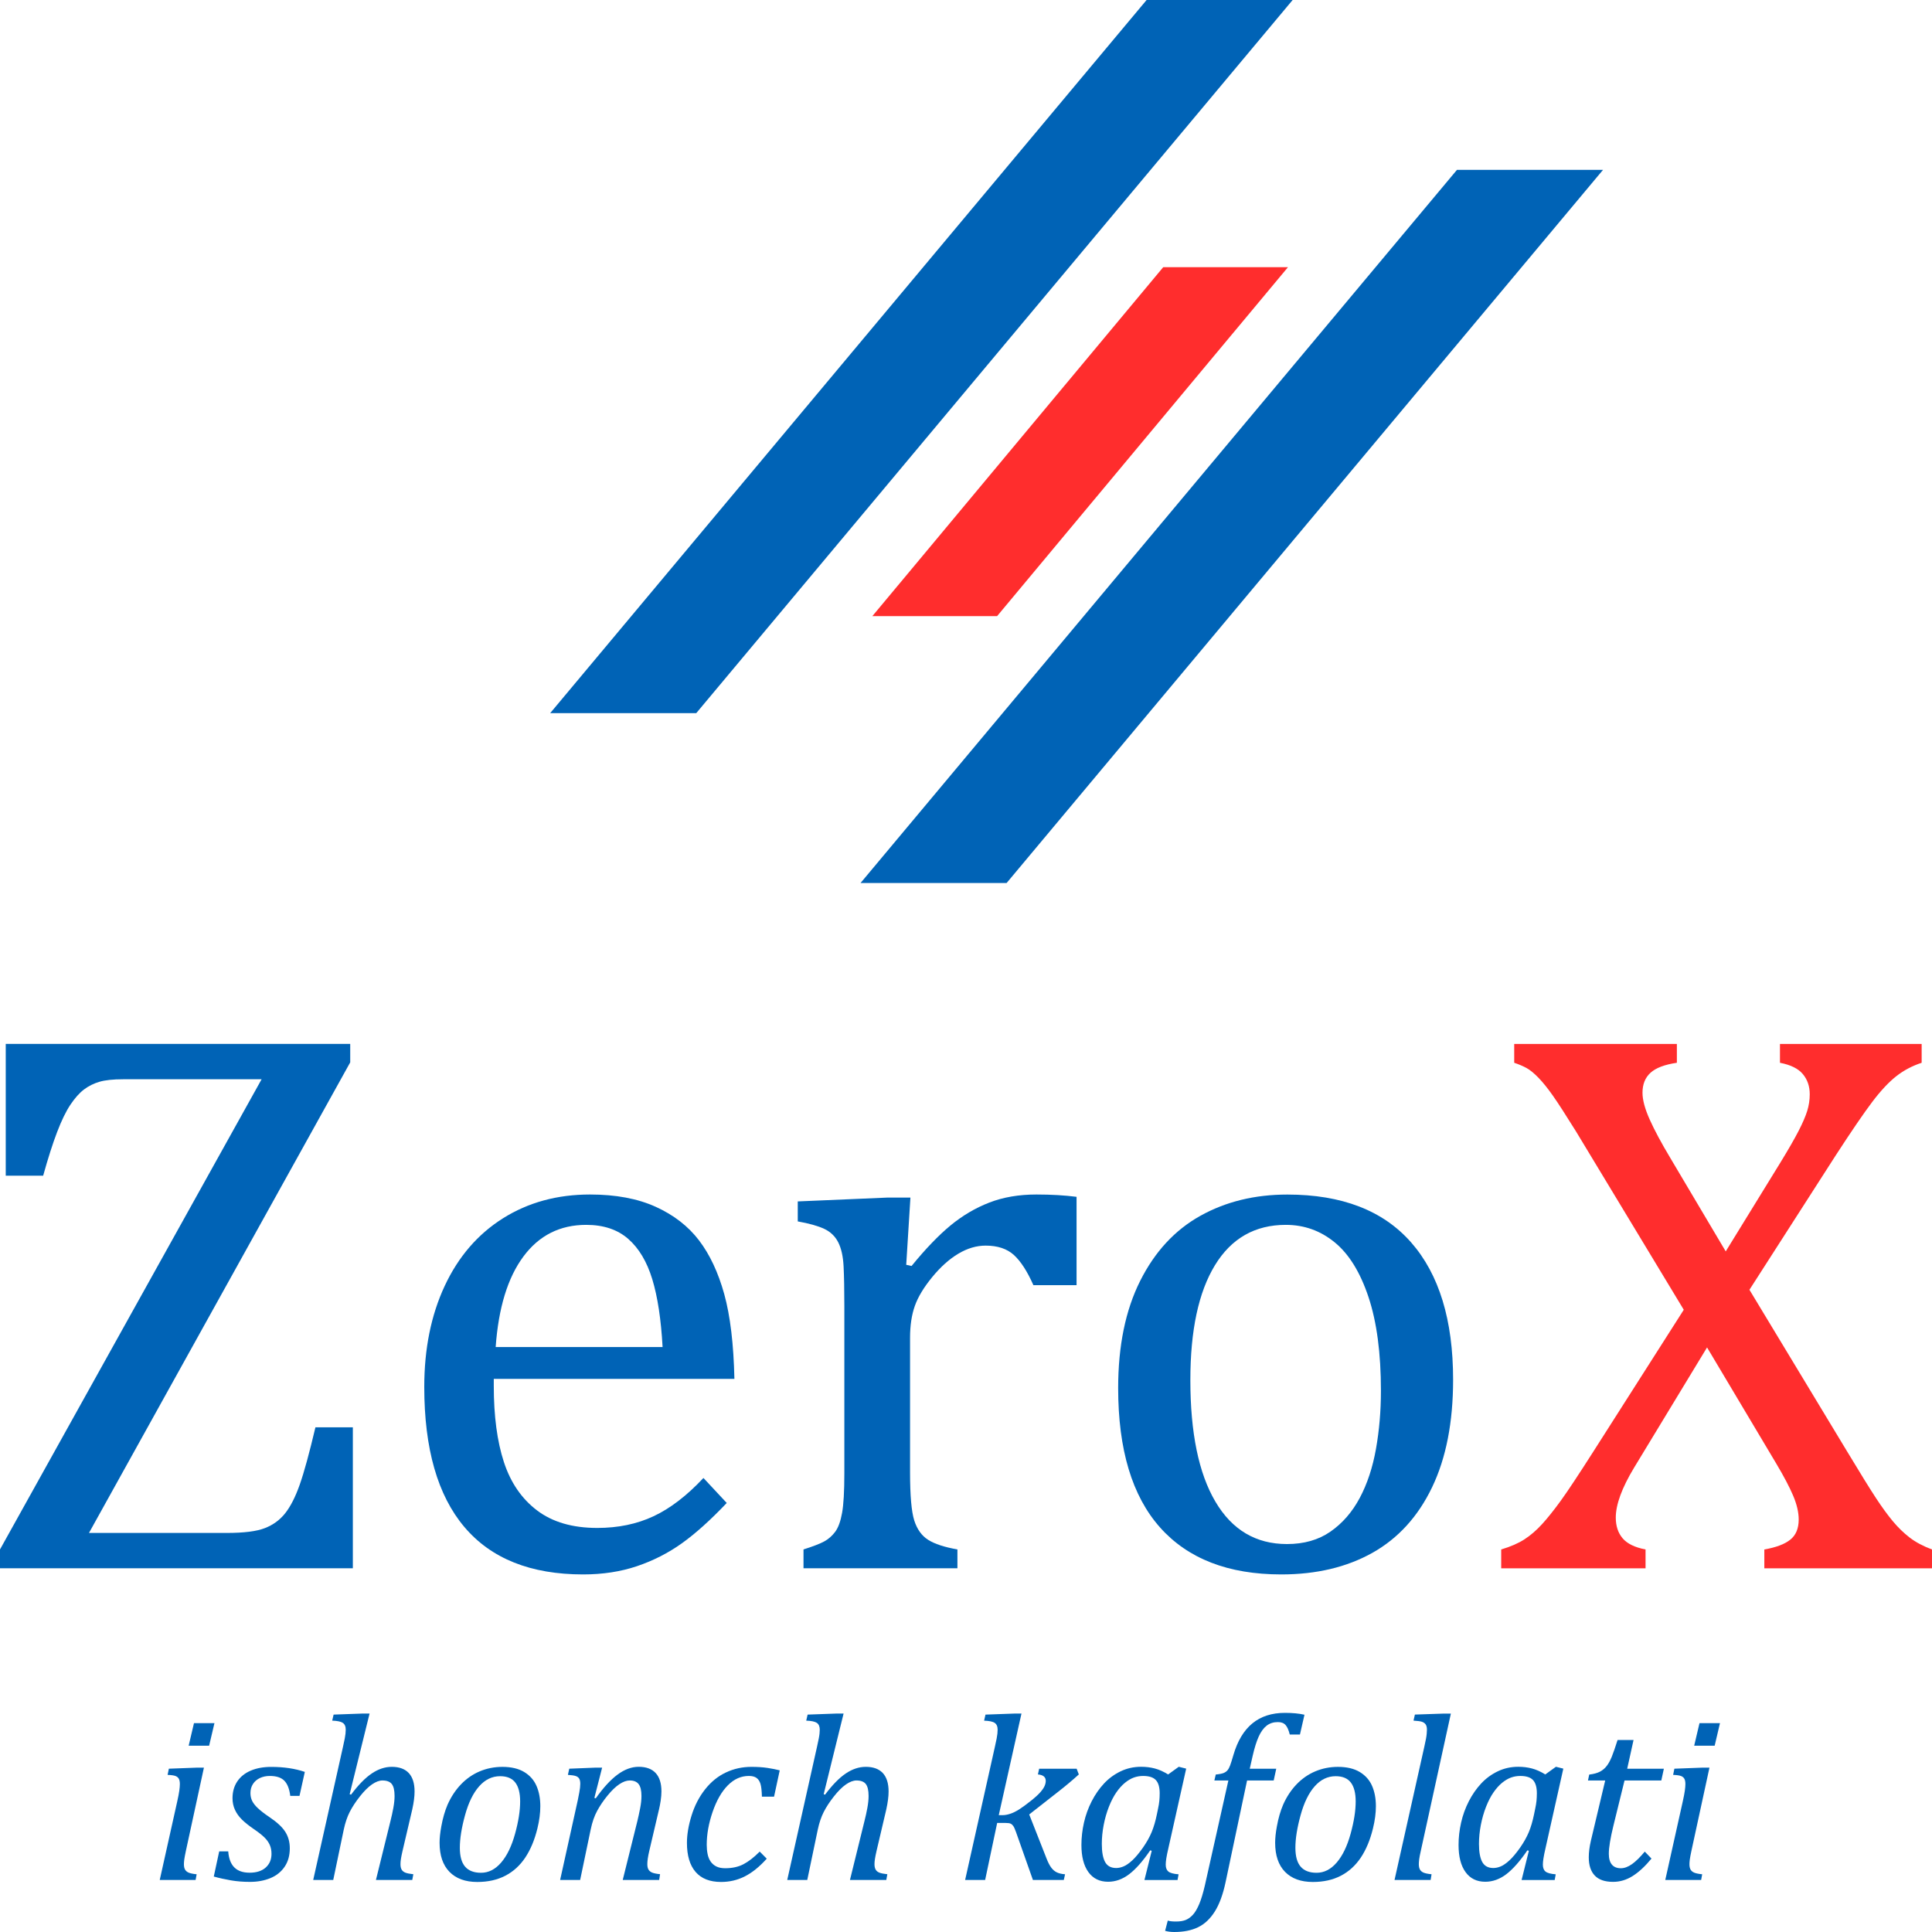 <svg width="150" height="150" viewBox="0 0 150 150" fill="none" xmlns="http://www.w3.org/2000/svg">
<path d="M54.056 55.369H42.715L89.021 0H100.36L54.056 55.369Z" fill="#0063B6"/>
<path d="M78.152 68.557H66.812L113.117 13.189H124.457L78.152 68.557Z" fill="#0063B6"/>
<path d="M77.416 47.834H67.731L90.313 20.743H99.999" fill="#FF2D2D"/>
<path d="M6.908 119.017H17.611C18.936 119.017 19.918 118.894 20.561 118.644C21.203 118.396 21.732 118.009 22.147 117.482C22.563 116.954 22.938 116.214 23.274 115.26C23.61 114.305 24.015 112.825 24.49 110.816H27.395V121.76H0V120.298L20.311 83.794H9.548C8.776 83.794 8.169 83.859 7.725 83.988C7.28 84.118 6.88 84.316 6.524 84.585C6.169 84.853 5.818 85.246 5.471 85.763C5.125 86.279 4.778 86.99 4.433 87.895C4.087 88.8 3.727 89.929 3.351 91.28H0.446V81.05H27.191V82.481L6.908 119.017Z" fill="#0063B6"/>
<path d="M56.424 116.69C55.159 118.022 53.997 119.066 52.939 119.822C51.881 120.577 50.719 121.17 49.455 121.597C48.19 122.024 46.796 122.238 45.274 122.238C41.202 122.238 38.129 121.011 36.053 118.554C33.977 116.1 32.94 112.476 32.94 107.683C32.94 104.721 33.468 102.106 34.526 99.839C35.584 97.573 37.091 95.824 39.048 94.59C41.006 93.358 43.258 92.741 45.809 92.741C47.805 92.741 49.505 93.059 50.909 93.696C52.312 94.333 53.434 95.203 54.274 96.305C55.114 97.409 55.766 98.8 56.232 100.481C56.697 102.161 56.959 104.353 57.019 107.057H38.337V107.594C38.337 109.941 38.599 111.913 39.122 113.514C39.646 115.114 40.505 116.366 41.702 117.272C42.898 118.177 44.454 118.629 46.372 118.629C47.992 118.629 49.45 118.327 50.745 117.719C52.039 117.113 53.33 116.123 54.615 114.75L56.424 116.69ZM51.443 104.582C51.325 102.435 51.058 100.681 50.643 99.318C50.227 97.957 49.605 96.913 48.774 96.186C47.943 95.46 46.856 95.098 45.512 95.098C43.476 95.098 41.849 95.918 40.634 97.559C39.418 99.199 38.702 101.54 38.484 104.582H51.443Z" fill="#0063B6"/>
<path d="M70.359 98.2L70.774 98.29C71.861 96.958 72.87 95.909 73.798 95.143C74.728 94.378 75.73 93.785 76.808 93.368C77.885 92.95 79.106 92.741 80.47 92.741C81.617 92.741 82.654 92.802 83.584 92.921V99.781H80.233C79.759 98.707 79.254 97.927 78.721 97.44C78.187 96.953 77.456 96.709 76.527 96.709C75.816 96.709 75.109 96.917 74.407 97.335C73.705 97.753 73.029 98.359 72.376 99.154C71.724 99.95 71.273 100.695 71.027 101.392C70.78 102.088 70.656 102.913 70.656 103.867V114.304C70.656 116.113 70.765 117.361 70.982 118.047C71.2 118.734 71.561 119.236 72.064 119.554C72.569 119.872 73.324 120.12 74.334 120.298V121.76H62.384V120.298C63.135 120.06 63.673 119.851 63.999 119.672C64.326 119.494 64.606 119.245 64.844 118.928C65.082 118.61 65.26 118.123 65.378 117.466C65.496 116.81 65.555 115.787 65.555 114.394V101.391C65.555 100.118 65.535 99.094 65.496 98.319C65.456 97.543 65.318 96.922 65.08 96.454C64.843 95.987 64.482 95.639 63.998 95.41C63.513 95.182 62.827 94.989 61.938 94.83V93.278L68.876 92.981H70.685L70.359 98.2Z" fill="#0063B6"/>
<path d="M99.476 122.238C95.365 122.238 92.226 121.02 90.061 118.586C87.897 116.151 86.814 112.545 86.814 107.775C86.814 104.493 87.383 101.721 88.519 99.454C89.655 97.187 91.213 95.502 93.189 94.399C95.165 93.296 97.418 92.745 99.95 92.745C104.179 92.745 107.382 93.983 109.557 96.458C111.731 98.933 112.819 102.487 112.819 107.119C112.819 110.421 112.275 113.204 111.188 115.47C110.101 117.737 108.559 119.432 106.563 120.556C104.565 121.677 102.205 122.238 99.476 122.238ZM92.419 107.147C92.419 111.242 93.066 114.39 94.362 116.585C95.656 118.783 97.509 119.88 99.92 119.88C101.244 119.88 102.372 119.559 103.301 118.911C104.23 118.264 104.986 117.395 105.569 116.302C106.152 115.209 106.572 113.941 106.829 112.499C107.086 111.058 107.215 109.552 107.215 107.981C107.215 105.059 106.893 102.634 106.25 100.704C105.607 98.777 104.733 97.36 103.625 96.455C102.519 95.55 101.254 95.098 99.83 95.098C97.439 95.098 95.605 96.141 94.329 98.23C93.054 100.318 92.419 103.29 92.419 107.147Z" fill="#0063B6"/>
<path d="M130.192 81.052V82.514C129.243 82.652 128.561 82.911 128.146 83.289C127.73 83.667 127.523 84.184 127.523 84.84C127.523 85.397 127.71 86.093 128.086 86.928C128.461 87.764 128.995 88.757 129.686 89.91L133.985 97.158L138.225 90.268C138.856 89.235 139.332 88.409 139.648 87.793C139.964 87.177 140.186 86.66 140.315 86.242C140.443 85.824 140.508 85.397 140.508 84.959C140.508 84.343 140.33 83.821 139.974 83.394C139.619 82.967 139.026 82.674 138.196 82.514V81.052H149.197V82.514C148.465 82.753 147.808 83.1 147.225 83.558C146.643 84.015 146.019 84.681 145.358 85.556C144.696 86.432 143.752 87.814 142.527 89.701L135.826 100.138L143.358 112.605C144.425 114.376 145.191 115.612 145.656 116.319C146.12 117.025 146.556 117.622 146.96 118.108C147.365 118.595 147.801 119.017 148.265 119.375C148.729 119.732 149.307 120.041 149.999 120.3V121.762H136.982V120.3C137.891 120.142 138.563 119.889 138.998 119.54C139.432 119.193 139.651 118.67 139.651 117.975C139.651 117.418 139.507 116.801 139.221 116.126C138.935 115.451 138.495 114.615 137.902 113.621L132.535 104.614L126.871 113.949C125.923 115.52 125.449 116.812 125.449 117.825C125.449 118.481 125.627 119.019 125.982 119.435C126.338 119.852 126.931 120.142 127.76 120.3V121.762H116.553V120.3C117.284 120.082 117.886 119.819 118.362 119.511C118.835 119.202 119.291 118.811 119.727 118.333C120.16 117.856 120.646 117.249 121.18 116.513C121.713 115.777 122.562 114.495 123.729 112.666L130.727 101.69L122.366 87.852C121.575 86.58 120.977 85.654 120.573 85.078C120.168 84.501 119.792 84.034 119.446 83.676C119.099 83.319 118.788 83.066 118.512 82.916C118.235 82.766 117.919 82.633 117.563 82.514V81.052H130.192Z" fill="#FF2D2D"/>
<path d="M14.432 143.703C14.366 144.01 14.325 144.235 14.306 144.377C14.288 144.519 14.279 144.637 14.279 144.733C14.279 144.913 14.308 145.055 14.369 145.157C14.429 145.26 14.523 145.337 14.648 145.391C14.774 145.445 14.981 145.489 15.268 145.518L15.186 145.961H12.402L13.759 139.871C13.837 139.523 13.891 139.243 13.92 139.035C13.949 138.827 13.964 138.654 13.964 138.516C13.964 138.341 13.938 138.206 13.888 138.109C13.837 138.013 13.751 137.94 13.632 137.891C13.512 137.844 13.305 137.813 13.012 137.801L13.111 137.321L15.303 137.239H15.833L14.432 143.703ZM16.65 133.783L16.236 135.537H14.647L15.061 133.783H16.65Z" fill="#0063B6"/>
<path d="M22.535 139.43C22.469 138.887 22.314 138.495 22.072 138.251C21.83 138.005 21.454 137.885 20.945 137.885C20.663 137.885 20.409 137.938 20.182 138.044C19.955 138.149 19.774 138.303 19.642 138.505C19.51 138.707 19.445 138.943 19.445 139.214C19.445 139.438 19.489 139.64 19.579 139.825C19.67 140.008 19.82 140.199 20.033 140.398C20.246 140.597 20.544 140.826 20.927 141.085C21.508 141.476 21.916 141.855 22.149 142.223C22.382 142.59 22.5 143.015 22.5 143.496C22.5 144.062 22.365 144.543 22.095 144.938C21.825 145.333 21.457 145.626 20.99 145.819C20.522 146.011 19.996 146.109 19.409 146.109C18.882 146.109 18.39 146.07 17.931 145.991C17.473 145.913 17.028 145.814 16.598 145.694L17.019 143.741H17.72C17.761 144.295 17.919 144.71 18.192 144.984C18.465 145.259 18.862 145.396 19.382 145.396C19.915 145.396 20.331 145.262 20.63 144.994C20.928 144.725 21.079 144.372 21.079 143.933C21.079 143.674 21.034 143.443 20.944 143.237C20.853 143.032 20.714 142.836 20.522 142.65C20.331 142.463 20.058 142.249 19.705 142.008C19.328 141.749 19.023 141.506 18.788 141.276C18.555 141.047 18.373 140.796 18.246 140.522C18.117 140.248 18.052 139.945 18.052 139.613C18.052 139.114 18.175 138.681 18.42 138.312C18.666 137.945 19.015 137.664 19.467 137.472C19.92 137.279 20.449 137.182 21.053 137.182C22.041 137.182 22.912 137.312 23.666 137.57L23.253 139.431H22.535V139.43Z" fill="#0063B6"/>
<path d="M32.008 145.962H29.187L30.319 141.371C30.403 141.04 30.477 140.704 30.539 140.364C30.602 140.024 30.634 139.715 30.634 139.438C30.634 139.005 30.562 138.696 30.418 138.511C30.274 138.328 30.032 138.235 29.69 138.235C29.445 138.235 29.174 138.339 28.878 138.542C28.582 138.747 28.267 139.059 27.939 139.477C27.61 139.896 27.348 140.295 27.153 140.678C26.958 141.06 26.803 141.517 26.69 142.047L25.873 145.959H24.318L26.627 135.632C26.693 135.332 26.739 135.113 26.767 134.977C26.794 134.841 26.813 134.716 26.825 134.602C26.837 134.488 26.843 134.385 26.843 134.295C26.843 134.042 26.767 133.865 26.615 133.762C26.462 133.66 26.189 133.603 25.793 133.59L25.901 133.121L28.172 133.039H28.694L27.148 139.301L27.256 139.336C27.818 138.583 28.355 138.035 28.864 137.692C29.373 137.349 29.891 137.177 30.418 137.177C30.999 137.177 31.439 137.339 31.738 137.66C32.037 137.982 32.187 138.46 32.187 139.093C32.187 139.478 32.127 139.942 32.008 140.484L31.254 143.7C31.194 143.959 31.152 144.167 31.128 144.323C31.104 144.48 31.093 144.616 31.093 144.73C31.093 144.917 31.125 145.061 31.188 145.164C31.251 145.267 31.346 145.342 31.476 145.393C31.605 145.444 31.81 145.485 32.091 145.515L32.008 145.962Z" fill="#0063B6"/>
<path d="M37.057 146.116C36.128 146.116 35.409 145.854 34.897 145.33C34.385 144.806 34.129 144.053 34.129 143.071C34.129 142.71 34.173 142.284 34.264 141.797C34.377 141.165 34.54 140.605 34.748 140.116C35.018 139.509 35.363 138.983 35.786 138.541C36.209 138.098 36.694 137.761 37.241 137.529C37.788 137.298 38.377 137.18 39.005 137.18C39.694 137.18 40.258 137.313 40.698 137.578C41.138 137.844 41.457 138.203 41.654 138.658C41.852 139.113 41.95 139.638 41.95 140.233C41.95 140.77 41.875 141.342 41.727 141.95C41.51 142.841 41.196 143.597 40.784 144.218C40.37 144.838 39.853 145.31 39.229 145.632C38.608 145.955 37.883 146.116 37.057 146.116ZM35.702 143.459C35.702 144.123 35.838 144.611 36.111 144.927C36.384 145.243 36.795 145.402 37.347 145.402C37.934 145.402 38.455 145.137 38.91 144.607C39.366 144.076 39.724 143.334 39.988 142.38C40.252 141.425 40.384 140.587 40.384 139.863C40.384 139.213 40.258 138.724 40.007 138.395C39.755 138.067 39.363 137.904 38.829 137.904C38.207 137.904 37.663 138.166 37.2 138.69C36.735 139.214 36.37 139.963 36.103 140.94C35.835 141.914 35.702 142.755 35.702 143.459Z" fill="#0063B6"/>
<path d="M51.178 145.962H48.348L49.489 141.371C49.56 141.077 49.631 140.751 49.7 140.396C49.769 140.041 49.803 139.721 49.803 139.438C49.803 139.011 49.729 138.704 49.582 138.516C49.435 138.329 49.206 138.235 48.895 138.235C48.644 138.235 48.372 138.334 48.083 138.528C47.791 138.724 47.488 139.016 47.171 139.404C46.853 139.792 46.585 140.187 46.367 140.588C46.148 140.989 45.979 141.475 45.86 142.047L45.043 145.959H43.488L44.854 139.788C44.883 139.649 44.925 139.444 44.975 139.174C45.026 138.902 45.052 138.677 45.052 138.497C45.052 138.329 45.026 138.198 44.975 138.104C44.925 138.011 44.837 137.942 44.715 137.896C44.592 137.851 44.384 137.819 44.091 137.8L44.198 137.321L46.237 137.239H46.749L46.147 139.588L46.254 139.623C46.841 138.792 47.407 138.176 47.951 137.775C48.495 137.374 49.041 137.174 49.585 137.174C50.166 137.174 50.606 137.336 50.905 137.657C51.204 137.979 51.354 138.457 51.354 139.089C51.354 139.307 51.334 139.543 51.296 139.798C51.258 140.055 51.213 140.281 51.166 140.48L50.411 143.697C50.31 144.13 50.258 144.474 50.258 144.726C50.258 144.907 50.287 145.049 50.349 145.151C50.408 145.254 50.502 145.331 50.627 145.385C50.753 145.439 50.96 145.483 51.247 145.512L51.178 145.962Z" fill="#0063B6"/>
<path d="M59.155 139.494C59.142 139.036 59.106 138.704 59.043 138.499C58.98 138.294 58.879 138.141 58.738 138.038C58.597 137.936 58.398 137.884 58.14 137.884C57.534 137.884 56.992 138.126 56.51 138.611C56.027 139.097 55.635 139.783 55.328 140.672C55.023 141.56 54.87 142.414 54.87 143.233C54.87 143.486 54.893 143.723 54.938 143.947C54.982 144.17 55.06 144.363 55.17 144.525C55.281 144.687 55.428 144.817 55.611 144.909C55.793 145.003 56.024 145.049 56.306 145.049C56.851 145.049 57.323 144.946 57.721 144.738C58.12 144.53 58.54 144.203 58.983 143.757L59.53 144.307C58.968 144.934 58.401 145.391 57.829 145.681C57.257 145.972 56.642 146.115 55.983 146.115C55.115 146.115 54.456 145.856 54.007 145.338C53.558 144.819 53.334 144.067 53.334 143.079C53.334 142.434 53.454 141.726 53.693 140.956C53.932 140.184 54.283 139.507 54.744 138.923C55.206 138.339 55.744 137.902 56.362 137.613C56.978 137.322 57.637 137.179 58.338 137.179C58.816 137.179 59.234 137.207 59.59 137.261C59.946 137.315 60.262 137.378 60.538 137.45L60.098 139.492H59.155V139.494Z" fill="#0063B6"/>
<path d="M68.811 145.962H65.99L67.121 141.371C67.206 141.04 67.279 140.704 67.342 140.364C67.405 140.024 67.437 139.715 67.437 139.438C67.437 139.005 67.365 138.696 67.221 138.511C67.077 138.328 66.835 138.235 66.493 138.235C66.248 138.235 65.976 138.339 65.68 138.542C65.385 138.747 65.07 139.059 64.742 139.477C64.412 139.896 64.15 140.295 63.956 140.678C63.761 141.06 63.606 141.517 63.493 142.047L62.676 145.959H61.121L63.43 135.632C63.496 135.332 63.542 135.113 63.569 134.977C63.597 134.841 63.615 134.716 63.628 134.602C63.64 134.488 63.646 134.385 63.646 134.295C63.646 134.042 63.569 133.865 63.418 133.762C63.264 133.66 62.991 133.603 62.596 133.59L62.703 133.121L64.975 133.039H65.496L63.951 139.301L64.058 139.336C64.621 138.583 65.157 138.035 65.666 137.692C66.175 137.349 66.694 137.177 67.221 137.177C67.802 137.177 68.242 137.339 68.541 137.66C68.84 137.982 68.99 138.46 68.99 139.093C68.99 139.478 68.93 139.942 68.811 140.484L68.056 143.7C67.997 143.959 67.955 144.167 67.931 144.323C67.906 144.48 67.895 144.616 67.895 144.73C67.895 144.917 67.928 145.061 67.991 145.164C68.053 145.267 68.148 145.342 68.279 145.393C68.408 145.444 68.613 145.485 68.893 145.515L68.811 145.962Z" fill="#0063B6"/>
<path d="M77.544 140.929H77.832C78.018 140.929 78.219 140.893 78.435 140.821C78.651 140.749 78.881 140.636 79.126 140.482C79.371 140.327 79.701 140.085 80.115 139.754C80.426 139.501 80.656 139.285 80.806 139.108C80.956 138.93 81.058 138.775 81.111 138.642C81.165 138.51 81.192 138.383 81.192 138.263C81.192 137.968 80.988 137.802 80.583 137.767L80.68 137.324H83.59L83.76 137.767C83.263 138.218 82.736 138.66 82.179 139.094L79.908 140.874L81.255 144.298C81.375 144.605 81.498 144.842 81.623 145.007C81.749 145.174 81.894 145.296 82.059 145.373C82.222 145.451 82.434 145.499 82.691 145.518L82.593 145.961H80.196L78.885 142.247C78.801 142.013 78.729 141.853 78.669 141.767C78.609 141.683 78.54 141.623 78.462 141.587C78.384 141.552 78.258 141.534 78.085 141.534H77.42L76.486 145.961H74.932L77.24 135.634C77.306 135.333 77.352 135.114 77.38 134.979C77.407 134.843 77.426 134.717 77.438 134.604C77.45 134.49 77.456 134.386 77.456 134.297C77.456 134.044 77.38 133.867 77.228 133.764C77.075 133.661 76.802 133.605 76.406 133.592L76.513 133.122L78.785 133.04H79.307L77.544 140.929Z" fill="#0063B6"/>
<path d="M90.694 137.768L91.52 137.172L92.095 137.316L90.722 143.452C90.637 143.812 90.581 144.092 90.551 144.288C90.521 144.483 90.507 144.644 90.507 144.77C90.507 145.017 90.576 145.196 90.714 145.308C90.852 145.419 91.115 145.49 91.505 145.521L91.424 145.964H88.854L89.42 143.695L89.304 143.66C88.729 144.503 88.183 145.12 87.669 145.512C87.155 145.904 86.61 146.099 86.035 146.099C85.376 146.099 84.866 145.85 84.504 145.35C84.142 144.85 83.961 144.149 83.961 143.245C83.961 142.667 84.027 142.087 84.159 141.506C84.291 140.924 84.49 140.374 84.757 139.852C85.023 139.332 85.342 138.872 85.713 138.474C86.084 138.076 86.514 137.761 87.002 137.526C87.49 137.292 88.022 137.173 88.597 137.173C88.968 137.173 89.322 137.216 89.656 137.304C89.987 137.39 90.334 137.544 90.694 137.768ZM89.903 140.461C89.957 140.214 89.994 139.999 90.01 139.819C90.027 139.638 90.038 139.443 90.038 139.231C90.038 138.761 89.94 138.42 89.742 138.206C89.544 137.992 89.214 137.885 88.754 137.885C88.502 137.885 88.263 137.926 88.034 138.007C87.806 138.089 87.576 138.224 87.343 138.414C87.11 138.604 86.886 138.852 86.673 139.159C86.46 139.466 86.267 139.84 86.094 140.28C85.921 140.719 85.785 141.192 85.689 141.694C85.592 142.197 85.545 142.687 85.545 143.162C85.545 143.788 85.631 144.257 85.8 144.567C85.971 144.877 86.257 145.032 86.659 145.032C86.844 145.032 87.038 144.991 87.238 144.906C87.44 144.821 87.662 144.667 87.909 144.44C88.153 144.215 88.433 143.882 88.744 143.442C89.025 143.039 89.249 142.64 89.414 142.246C89.578 141.851 89.714 141.385 89.823 140.851L89.903 140.461Z" fill="#0063B6"/>
<path d="M95.157 146.116C94.954 147.08 94.673 147.845 94.317 148.41C93.96 148.976 93.528 149.383 93.019 149.63C92.51 149.877 91.894 150 91.169 150C90.905 150 90.669 149.97 90.459 149.909L90.666 149.113C90.81 149.162 91.019 149.186 91.294 149.186C91.612 149.186 91.871 149.145 92.072 149.06C92.273 148.975 92.458 148.838 92.628 148.648C92.798 148.458 92.961 148.181 93.113 147.817C93.264 147.453 93.41 146.972 93.548 146.375L95.371 138.235H94.284L94.391 137.774C94.683 137.745 94.891 137.703 95.01 137.652C95.13 137.601 95.228 137.532 95.302 137.444C95.377 137.356 95.445 137.233 95.504 137.074C95.564 136.915 95.651 136.639 95.765 136.247C96.082 135.163 96.571 134.349 97.234 133.803C97.896 133.259 98.737 132.986 99.761 132.986C100.348 132.986 100.854 133.034 101.279 133.131L100.928 134.667H100.137C100.052 134.323 99.944 134.076 99.809 133.927C99.674 133.775 99.475 133.702 99.211 133.702C98.869 133.702 98.579 133.796 98.34 133.982C98.101 134.169 97.896 134.451 97.725 134.827C97.555 135.204 97.397 135.707 97.253 136.34L97.03 137.325H99.087L98.889 138.238H96.822L95.157 146.116Z" fill="#0063B6"/>
<path d="M101.93 146.116C101.001 146.116 100.282 145.854 99.77 145.33C99.258 144.806 99.002 144.053 99.002 143.071C99.002 142.71 99.046 142.284 99.137 141.797C99.25 141.165 99.413 140.605 99.622 140.116C99.891 139.509 100.236 138.983 100.659 138.541C101.082 138.098 101.567 137.761 102.114 137.529C102.661 137.298 103.25 137.18 103.878 137.18C104.567 137.18 105.131 137.313 105.571 137.578C106.011 137.844 106.33 138.203 106.528 138.658C106.726 139.113 106.824 139.638 106.824 140.233C106.824 140.77 106.748 141.342 106.599 141.95C106.383 142.841 106.069 143.597 105.657 144.218C105.243 144.838 104.724 145.31 104.103 145.632C103.48 145.955 102.757 146.116 101.93 146.116ZM100.574 143.459C100.574 144.123 100.71 144.611 100.983 144.927C101.255 145.243 101.667 145.402 102.218 145.402C102.805 145.402 103.327 145.137 103.782 144.607C104.237 144.076 104.596 143.334 104.859 142.38C105.123 141.425 105.255 140.587 105.255 139.863C105.255 139.213 105.129 138.724 104.878 138.395C104.627 138.067 104.234 137.904 103.701 137.904C103.079 137.904 102.534 138.166 102.071 138.69C101.607 139.214 101.242 139.963 100.975 140.94C100.707 141.914 100.574 142.755 100.574 143.459Z" fill="#0063B6"/>
<path d="M112.115 133.042H112.645L110.311 143.703C110.245 143.993 110.203 144.21 110.185 144.358C110.166 144.506 110.157 144.631 110.157 144.733C110.157 144.913 110.187 145.055 110.248 145.157C110.307 145.26 110.401 145.337 110.527 145.391C110.652 145.445 110.86 145.488 111.146 145.517L111.074 145.961H108.271L110.59 135.587C110.65 135.322 110.691 135.123 110.715 134.991C110.74 134.858 110.757 134.732 110.769 134.611C110.781 134.491 110.787 134.386 110.787 134.295C110.787 134.115 110.753 133.978 110.689 133.884C110.623 133.791 110.528 133.723 110.406 133.68C110.283 133.638 110.062 133.607 109.745 133.589L109.852 133.119L112.115 133.042Z" fill="#0063B6"/>
<path d="M119.975 137.768L120.802 137.172L121.376 137.316L120.002 143.452C119.919 143.812 119.862 144.092 119.833 144.288C119.802 144.483 119.788 144.644 119.788 144.77C119.788 145.017 119.857 145.196 119.995 145.308C120.133 145.419 120.397 145.49 120.786 145.521L120.705 145.964H118.136L118.701 143.695L118.585 143.66C118.009 144.503 117.464 145.12 116.951 145.512C116.435 145.904 115.891 146.099 115.316 146.099C114.657 146.099 114.146 145.85 113.785 145.35C113.423 144.85 113.242 144.149 113.242 143.245C113.242 142.667 113.308 142.087 113.44 141.506C113.572 140.924 113.771 140.374 114.038 139.852C114.304 139.332 114.624 138.872 114.994 138.474C115.365 138.076 115.794 137.761 116.284 137.526C116.771 137.292 117.303 137.173 117.878 137.173C118.249 137.173 118.603 137.216 118.937 137.304C119.268 137.39 119.617 137.544 119.975 137.768ZM119.186 140.461C119.239 140.214 119.276 139.999 119.293 139.819C119.31 139.638 119.321 139.443 119.321 139.231C119.321 138.761 119.222 138.42 119.025 138.206C118.827 137.992 118.497 137.885 118.036 137.885C117.784 137.885 117.545 137.926 117.317 138.007C117.088 138.089 116.859 138.224 116.625 138.414C116.392 138.604 116.169 138.852 115.956 139.159C115.742 139.466 115.549 139.84 115.376 140.28C115.203 140.719 115.068 141.192 114.971 141.694C114.874 142.197 114.827 142.687 114.827 143.162C114.827 143.788 114.913 144.257 115.083 144.567C115.254 144.877 115.54 145.032 115.942 145.032C116.127 145.032 116.321 144.991 116.521 144.906C116.722 144.821 116.944 144.667 117.191 144.44C117.437 144.215 117.716 143.882 118.027 143.442C118.307 143.039 118.531 142.64 118.697 142.246C118.86 141.851 118.997 141.385 119.106 140.851L119.186 140.461Z" fill="#0063B6"/>
<path d="M128.221 144.3C127.73 144.896 127.244 145.346 126.766 145.65C126.286 145.954 125.777 146.107 125.239 146.107C124.604 146.107 124.13 145.945 123.82 145.62C123.508 145.294 123.352 144.822 123.352 144.201C123.352 143.822 123.406 143.398 123.513 142.927L124.627 138.238H123.289L123.387 137.777C123.74 137.735 124.02 137.658 124.227 137.547C124.434 137.436 124.607 137.288 124.748 137.104C124.889 136.921 125.02 136.682 125.14 136.386C125.259 136.091 125.409 135.66 125.588 135.094H126.828L126.335 137.325H129.182L128.984 138.238H126.128L125.266 141.743C125.027 142.719 124.908 143.448 124.908 143.929C124.908 144.296 124.987 144.576 125.146 144.765C125.303 144.955 125.536 145.05 125.841 145.05C126.117 145.05 126.406 144.944 126.708 144.73C127.01 144.515 127.34 144.191 127.699 143.758L128.221 144.3Z" fill="#0063B6"/>
<path d="M131.321 143.703C131.255 144.01 131.214 144.235 131.195 144.377C131.177 144.519 131.168 144.637 131.168 144.733C131.168 144.913 131.197 145.055 131.258 145.157C131.318 145.26 131.411 145.337 131.537 145.391C131.663 145.445 131.87 145.489 132.157 145.518L132.076 145.961H129.291L130.648 139.871C130.726 139.523 130.78 139.243 130.809 139.035C130.838 138.827 130.854 138.654 130.854 138.516C130.854 138.341 130.827 138.206 130.777 138.109C130.726 138.013 130.64 137.94 130.521 137.891C130.401 137.844 130.194 137.813 129.901 137.801L129.999 137.321L132.191 137.239H132.722L131.321 143.703ZM133.539 133.783L133.126 135.537H131.536L131.949 133.783H133.539Z" fill="#0063B6"/>
</svg>
